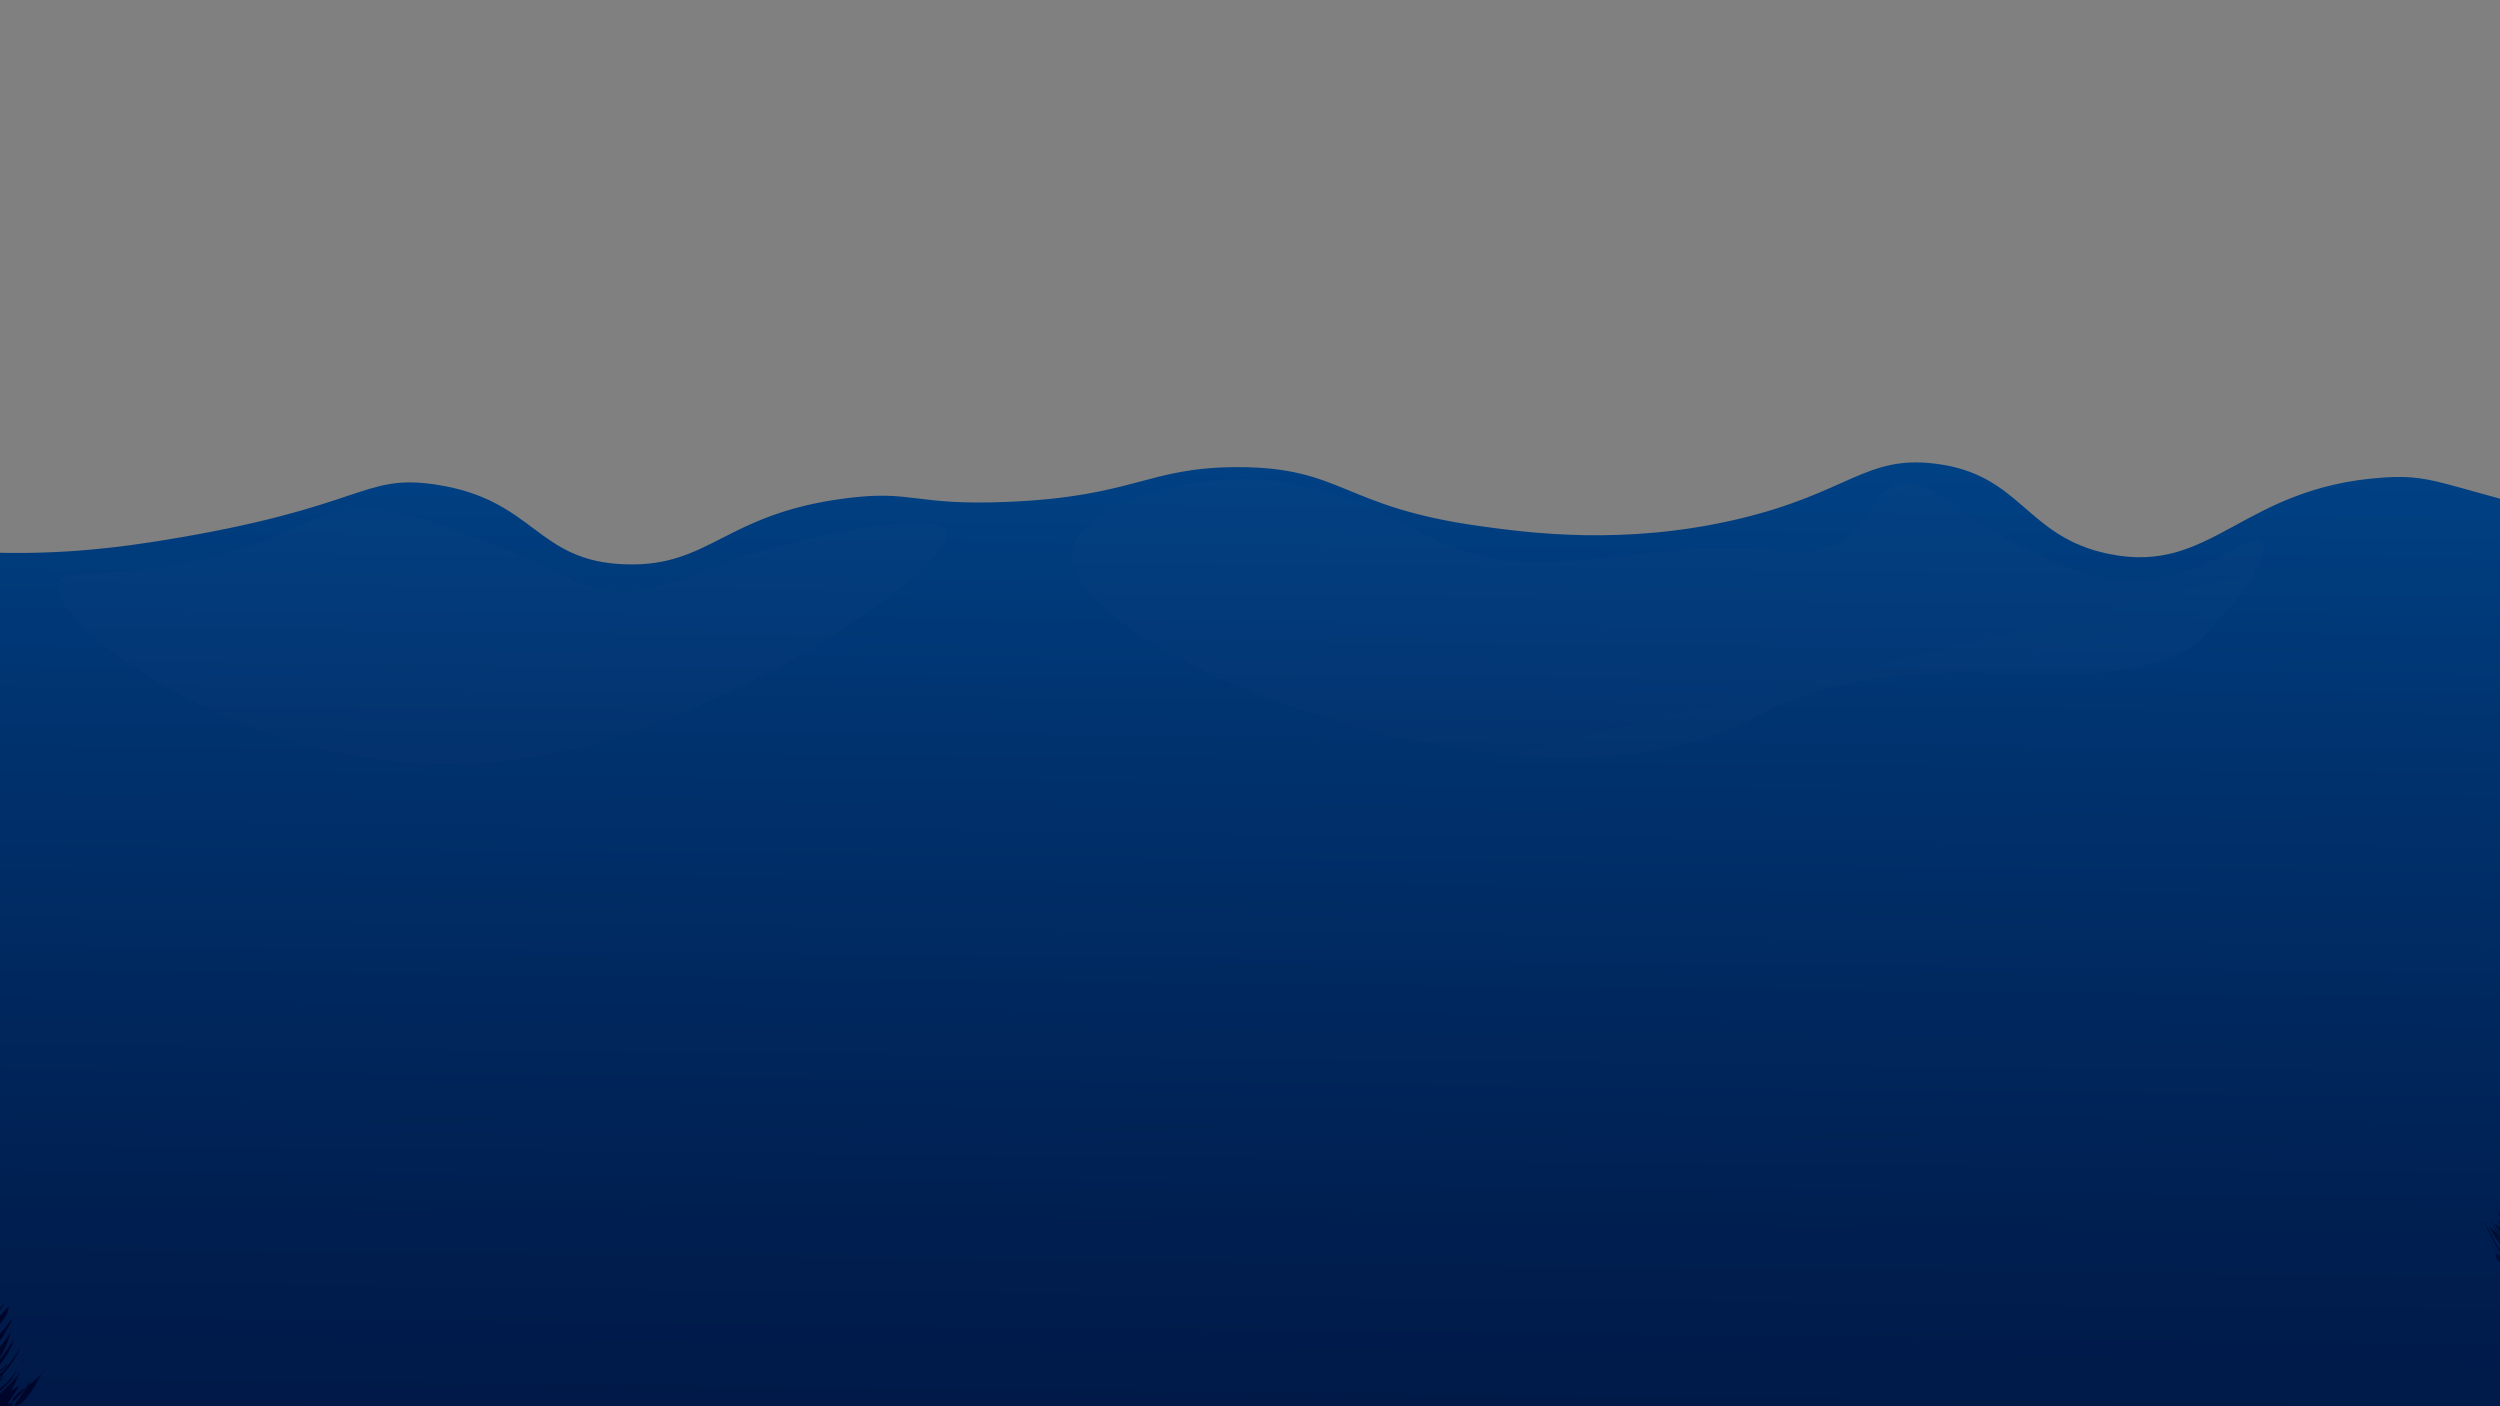 <svg width="1440" height="810" viewBox="0 0 1440 810" fill="none" xmlns="http://www.w3.org/2000/svg">
<rect x="0" y="0" width="1440" height="810" fill="#808080" stroke="none"/>
<g clip-path="url(#clip0_266_7123)">
<path d="M-47.25 315.074C-36.63 316.349 -21.51 317.812 -3.33 318.322C37.522 319.462 69.795 315.134 94.747 311.069C210.247 292.259 208.395 272.752 250.747 279.074C308.677 287.707 308.25 323.609 360.75 325.072C409.192 326.422 417.232 296.114 486.75 287.069C526.14 281.947 525.652 291.404 580.747 289.072C653.737 285.982 660.645 269.129 712.747 269.069C773.617 269.009 772.545 291.997 852.75 303.074C879.967 306.824 935.325 314.474 1000.75 299.069C1064.59 284.069 1074.39 262.049 1114.75 267.074C1164.78 273.292 1166.32 309.149 1214.75 319.072C1274.5 331.312 1290.94 280.589 1372.75 275.069C1405.84 272.819 1404.52 281.069 1520.75 307.072C1632.58 332.107 1632.94 324.322 1656.75 337.072C1740.91 382.154 1763.3 493.897 1772.75 541.072C1797.19 663.082 1763.24 762.877 1744.75 815.069C1675.3 1011.16 1531.18 1123.81 1478.75 1161.07C1441.48 1187.56 1327.25 1263.55 946.747 1313.07C704.227 1344.63 680.55 1322.88 196.747 1337.07C-173.888 1347.94 -255.75 1363.5 -363.248 1293.07C-493.028 1208.01 -573.165 1054.5 -581.25 905.069C-595.673 638.474 -378 436.319 -199.253 365.069C-168.212 352.716 -136.067 343.341 -103.253 337.072L-47.25 315.074Z" fill="url(#paint0_linear_266_7123)"/>
<path opacity="0.01" d="M33.75 335.751C37.2 325.589 62.197 335.504 118.747 321.749C173.497 308.429 180.045 291.839 215.752 293.751C235.252 294.794 253.102 301.776 288.75 315.749C327.75 331.034 329.917 337.161 348.75 339.749C376.567 343.574 391.042 332.834 428.752 320.751C472.41 306.756 539.07 293.549 544.747 305.751C550.747 318.576 491.4 364.131 429.75 393.749C387.36 414.111 309.75 451.401 212.752 436.746C111.697 421.499 27.045 355.499 33.75 335.751Z" fill="url(#paint1_linear_266_7123)"/>
<path opacity="0.01" d="M617.415 318.112C620.737 292.402 684 271.702 730.747 276.749C768.247 280.799 799.747 296.752 799.747 296.752C816.862 305.407 835.552 318.269 866.415 322.612C871.276 323.324 876.174 323.757 881.085 323.909C899.085 324.592 917.085 321.659 971.415 316.612C1020.91 311.984 1043.11 325.612 1064.41 309.112C1080.84 296.399 1078.8 283.064 1092.91 279.112C1111.29 273.959 1122.67 294.314 1164.91 315.112C1186.36 325.664 1203.22 333.959 1224.91 334.612C1268.89 335.924 1296.34 304.724 1302.91 312.112C1308.16 317.984 1293.97 341.362 1277.41 357.112C1264.23 378.539 1238.58 382.147 1230.91 384.112C1181.36 396.794 1102.66 372.682 1025.75 405.749C1016 409.927 1013 412.147 1005.75 415.747C873.862 481.162 610.32 373.102 617.415 318.112Z" fill="url(#paint2_linear_266_7123)"/>
<path d="M1474.93 720.989C1475.5 722.804 1474.77 723.989 1475.36 725.759C1474.57 724.957 1475.17 724.664 1474.42 723.757C1473.79 726.697 1472.02 728.587 1471.15 731.452C1466.98 732.112 1458.72 729.479 1459.22 739.214C1458.61 736.094 1457.2 732.187 1456.68 729.007C1455.79 732.397 1455.4 737.437 1452.83 740.032C1452.58 733.499 1450.03 725.032 1447.64 735.374C1449.58 721.124 1436.67 732.862 1437.59 721.447C1437.46 722.497 1439.58 722.864 1440.13 723.697C1436.05 718.199 1431.13 710.797 1427.88 701.699C1431.49 710.444 1435.99 719.129 1442.06 725.084C1438.65 718.964 1434.04 712.019 1430.86 703.177C1435.66 711.847 1439.57 723.794 1448.41 724.927C1443.4 721.274 1437.56 714.622 1433.41 705.749C1434.58 707.797 1437.16 709.087 1438.39 710.737C1436.47 707.215 1434.78 703.57 1433.35 699.824C1437.58 708.667 1440.46 716.272 1447.76 720.689C1443.33 717.299 1438.69 711.284 1435.01 703.627C1437.34 707.838 1440.25 711.699 1443.66 715.094C1441 711.854 1438.67 708.356 1436.7 704.654C1438.41 705.519 1440.03 706.568 1441.51 707.782C1440 705.242 1438.63 702.621 1437.41 699.929C1439.28 703.184 1440.49 707.182 1442.5 709.372C1440.95 707.109 1439.52 704.757 1438.24 702.329C1439.21 703.657 1441.63 704.392 1442.62 705.442C1440.82 702.607 1439.23 699.644 1437.86 696.577C1440.68 701.234 1444.06 706.619 1448.01 709.552C1444.88 706.609 1442.2 703.208 1440.09 699.464C1441.4 699.464 1443.46 701.504 1444.49 702.097C1444.33 700.139 1442.67 697.694 1441.92 695.797C1443.92 698.654 1445.41 702.209 1447.55 703.807C1446.27 702.374 1445.57 699.352 1444.37 697.469C1446.86 700.177 1449.78 702.599 1453.11 703.409C1449.43 701.429 1444.45 698.017 1441.29 692.542C1444.15 696.569 1448.38 700.274 1452.68 701.692C1449.3 699.779 1444.96 695.744 1442.03 690.764C1444.49 692.804 1448.14 695.714 1450.56 696.959C1448.31 692.947 1444.26 689.692 1441.48 684.292C1444.7 688.754 1450.61 694.897 1454.98 695.594C1452.73 692.594 1448.37 689.977 1446.21 686.362C1448.71 688.988 1451.99 690.727 1455.57 691.312C1450.31 689.563 1445.92 685.875 1443.29 680.999C1446.09 684.509 1450.94 688.852 1455.49 688.499C1450.94 685.905 1447.18 682.132 1444.6 677.579C1447.09 681.293 1450.75 684.064 1455 685.447C1451.6 683.842 1447.66 679.162 1446 675.157C1449.15 679.484 1452.04 683.909 1456.79 683.602C1454.41 683.017 1452.13 680.017 1449.97 677.467C1460.32 683.594 1451.96 677.917 1449.75 672.652C1450.9 673.784 1450.93 674.152 1452.11 674.722C1451.36 673.897 1450.76 674.279 1450.06 673.222C1451.32 674.437 1452.93 675.235 1454.65 675.509C1452.22 674.332 1450.9 671.542 1449.74 668.759C1451.63 670.634 1452.38 672.434 1454.54 671.324C1453.29 670.574 1453.47 669.599 1452.34 668.212C1453.16 668.759 1452.55 669.509 1453.39 669.712C1452.37 668.212 1452.94 666.367 1452.13 664.462C1452.96 665.819 1452.4 666.712 1453.34 667.664C1452.74 666.48 1452.23 665.246 1451.84 663.974C1453.81 665.879 1455.04 667.514 1457.24 668.414C1455.67 666.382 1455.88 664.664 1455.05 662.204C1456.46 663.652 1456.6 665.429 1458.44 664.409C1457.08 663.397 1457.3 661.822 1456.24 659.992C1456.81 660.434 1455.97 661.199 1456.57 661.432C1455.9 660.418 1455.34 659.328 1454.92 658.184C1456.15 659.774 1457.61 659.819 1456.57 657.097C1458.46 657.816 1460.53 657.954 1462.51 657.494C1460.85 657.164 1457.92 656.362 1456.66 654.584C1457.32 655.004 1459.44 654.847 1460.15 654.937C1459.33 654.149 1457.24 652.792 1456.58 651.607C1458.34 651.359 1458.64 649.544 1459.41 647.932C1459.75 650.182 1457.35 654.389 1460.01 654.419C1458.12 656.827 1460.05 656.519 1461.24 655.169C1460.26 656.782 1459.81 656.842 1458.67 657.689C1461.45 656.939 1460.92 659.482 1459.18 661.274C1461.2 660.847 1463.68 659.774 1465.03 657.974C1459.87 663.974 1459.39 670.409 1466.41 662.474C1465.59 666.367 1462.22 670.049 1459.84 671.474C1460.72 671.354 1460.38 670.297 1461.25 669.824C1460.17 671.069 1460.5 672.022 1459.32 672.697C1460.82 673.259 1460.95 672.202 1462.32 671.332C1454.17 678.629 1464.18 674.092 1467.16 667.357C1466.41 671.482 1464.08 676.117 1460.99 678.607C1463.24 677.347 1466.8 675.532 1468.84 672.277C1466.79 676.237 1462.99 679.154 1460.59 680.969C1463.03 679.724 1465.93 676.642 1468.09 673.132C1466.55 676.145 1464.52 678.887 1462.09 681.247C1463.05 680.782 1465.36 680.572 1466.3 679.747C1465.29 681.299 1464.16 682.775 1462.93 684.164C1465.48 682.507 1468.42 679.004 1470.69 674.977C1468.4 679.747 1464.33 683.384 1461.58 685.589C1464.42 683.894 1467.58 679.972 1470.11 675.427C1468.41 679.612 1466.25 684.427 1463.09 687.427C1464.64 686.444 1467.52 685.522 1469 683.677C1467.43 686.155 1465.57 688.442 1463.47 690.494C1466.48 688.363 1469.04 685.674 1471.03 682.574C1468.37 688.147 1463.44 690.554 1460.65 694.034C1464.76 693.742 1467.27 689.069 1470.31 684.922C1469.67 686.354 1469.56 688.949 1468.87 690.217C1470.7 688.942 1472.53 686.399 1473.83 684.404C1472.56 687.824 1469.23 690.749 1468.33 693.854C1470.27 691.657 1473.38 688.447 1475.15 685.019C1472.77 691.222 1467.39 698.519 1462.63 701.857C1468.23 699.262 1470.98 693.727 1474.43 687.457C1472.81 691.687 1470.33 695.002 1468.89 698.707C1470.13 697.447 1472.78 696.322 1473.97 694.604C1471.69 698.655 1468.78 702.318 1465.34 705.457C1468.81 703.207 1471.34 698.647 1473.82 694.874C1473.41 695.954 1474.2 697.874 1473.77 698.917C1484.41 683.564 1471.16 708.247 1466.96 710.639C1469.69 708.569 1471.46 704.602 1474 700.634C1471.07 705.967 1468.47 709.477 1465.11 712.154C1470.75 708.714 1475.3 703.748 1478.23 697.829C1476.17 703.49 1473.08 708.719 1469.11 713.249C1470.61 712.087 1470.76 710.384 1472.2 708.667C1471.31 712.559 1467.95 714.667 1465.75 716.917C1470.37 714.164 1474.31 711.194 1477.41 706.192C1475.86 710.607 1473.43 714.662 1470.27 718.109C1473.82 714.824 1476.01 710.609 1479.15 704.422C1475.95 711.457 1473.9 717.172 1470.15 721.072C1473.74 717.929 1475.74 713.002 1478.95 706.942C1475.42 714.344 1472.83 720.562 1468.69 724.304C1472.29 721.496 1475.37 718.061 1477.75 714.164C1475.85 717.644 1472.9 719.504 1470.82 722.032C1474.37 718.537 1477.57 713.872 1480.7 707.564C1466.17 732.112 1475.4 722.564 1484.45 701.984C1482.11 709.049 1480.6 716.812 1474.93 720.989Z" fill="url(#paint3_linear_266_7123)"/>
<path d="M25.26 788.648C23.962 794.363 9.975 801.045 7.59 805.635C5.752 808.785 9.36 817.635 3.367 816.547C1.867 817.56 2.617 820.77 1.042 821.648C-2.385 820.065 -0.158 814.8 -5.415 820.238C-7.755 818.955 -9.248 816.555 -12.165 817.538C-13.71 817.223 -13.973 824.288 -15.623 823.8C-18.233 822.015 -19.11 821.033 -21.765 821.183C-23.43 819.983 -23.363 812.55 -24.863 811.282C-26.363 810.015 -26.175 816.638 -27.803 814.973C-31.328 810.218 -37.553 799.695 -38.888 794.782C-39.135 794.55 -26.475 811.207 -25.32 810.188C-25.493 806.438 -39.713 792.713 -38.888 788.003C-42.068 788.955 -8.655 820.838 -22.163 806.003C-28.403 799.47 -26.003 801.982 -21.795 804.18C-18.443 805.065 -16.305 807.18 -19.89 802.755C-19.755 802.32 -15.773 806.032 -15.668 805.185C-19.373 806.557 -40.328 778.245 -38.288 776.453C-37.448 779.108 -25.238 798.105 -20.805 796.755C-20.94 796.155 -33.705 784.905 -26.22 790.058C-27.6 787.103 -31.47 781.058 -32.693 777.765C-32.235 777.893 -21.908 791.828 -20.13 788.55C-21.413 785.708 -27.09 776.685 -20.273 782.94C-11.58 788.843 -24.885 778.44 -25.193 775.44C-22.718 777.465 -15.908 781.65 -12.158 781.177C-15.315 783.817 -38.318 755.115 -28.268 765.742C-28.515 765.742 -19.268 776.453 -18.06 775.133C-19.065 775.133 -29.475 762.72 -28.56 761.7C-25.673 764.227 -24.653 764.288 -19.665 768.87C-11.213 774.705 -11.67 771.232 -19.733 765.87C-23.025 762.802 -26.018 757.387 -25.89 757.162C-21.608 761.572 -20.16 764.663 -23.13 757.223C-14.228 765.218 -24.263 752.528 -24.24 750.285C-18.66 756.188 -22.92 750.78 -23.85 747.675C-23.475 744.855 -22.868 747.96 -21.998 747.525C-17.828 750.338 -22.568 745.192 -22.343 743.842C-22.485 743.64 -17.933 750.81 -17.265 749.79C-17.573 749.407 -21.908 743.31 -21.45 742.56C-21.713 742.958 -14.7 751.02 -13.463 749.235C-17.153 745.897 -18.923 746.288 -12.015 746.88C-16.313 745.17 -20.13 739.8 -21.128 735.547C-21.698 736.297 -8.528 744.547 -12.3 738.78C-10.56 736.92 -13.193 738.315 -15.615 736.44C-19.02 733.252 -19.365 732.285 -14.955 735.42C-6.495 737.767 -18.705 731.235 -18.083 728.955C-16.583 730.455 -11.798 732.9 -10.05 730.635C-11.655 730.23 -15.75 728.033 -13.38 725.865C-12.63 735.908 -12.765 725.31 -12.428 723C-11.678 724.44 -11.213 727.597 -10.568 729.12C-10.103 729.03 -10.463 724.14 -10.238 724.455C-4.673 724.455 -9.338 729.803 -11.685 731.062C-10.935 732.84 -7.185 727.65 -7.275 727.65C-6.795 730.418 -9.353 734.4 -11.693 735.15C-10.103 737.723 -5.505 729.15 -8.265 735.24C-7.86 736.41 -11.61 738.577 -12.015 738.825C-11.233 739.594 -10.215 740.079 -9.124 740.201C-8.034 740.323 -6.934 740.076 -6 739.5C-5.775 740.407 -8.558 742.328 -8.498 742.71C-8.348 743.708 -6.248 741.21 -6.135 741.525C-5.58 743.025 -11.385 746.168 -12.135 745.988C-10.028 748.395 -2.64 743.513 -8.303 748.133C-15.33 753.195 -3.548 747.007 -3.683 746.092C4.057 740.662 -10.83 756.105 -9.555 756.457C-8.55 758.137 0.322 750 0.075 749.887C-1.095 754.387 -7.718 759.712 -12.353 760.537C-8.198 764.94 1.267 752.94 2.13 750.412C2.977 751.417 -5.528 763.552 -6.488 763.665C-4.328 765.052 4.17 751.665 5.017 753.165C5.175 759.022 -10.845 773.362 -2.483 768.81C-5.175 774.765 2.91 765.135 4.11 763.305C9.135 755.805 6.315 762.038 2.422 768.66C-2.528 775.538 -1.718 776.73 -6.428 780.172C-4.028 782.632 7.417 766.545 6.637 765.922C4.995 772.035 2.04 780.285 -2.505 784.305C-0.863 785.85 8.565 770.97 7.995 770.805C7.387 776.46 -0.255 788.52 -6.03 790.38C-4.53 794.047 3.157 786.532 4.035 785.88C4.582 786.757 -2.715 792.375 -3.053 792.63C-0.593 794.7 11.985 777.188 11.115 776.648C12.615 778.193 -2.025 798.278 -4.635 797.288C-4.17 798.39 2.46 792.195 2.46 792.337C0.892 794.797 -1.988 796.935 -1.215 800.017C7.672 797.572 24.465 763.132 6.54 794.902C-13.853 814.897 9.127 795.817 11.257 790.492C11.737 791.047 6.397 801.24 6.292 801.608C16.395 792.413 6.067 805.53 4.282 808.95C8.182 808.8 15.532 798.45 17.145 795.495C17.842 796.073 8.422 809.28 7.98 809.497C14.392 811.695 24.315 790.5 25.26 788.648Z" fill="url(#paint4_linear_266_7123)"/>
</g>
<defs>
<linearGradient id="paint0_linear_266_7123" x1="590.377" y1="1579.16" x2="608.377" y2="-18.834" gradientUnits="userSpaceOnUse">
<stop offset="0.05" stop-color="#000428"/>
<stop offset="0.2" stop-color="#00072C"/>
<stop offset="0.37" stop-color="#00103A"/>
<stop offset="0.54" stop-color="#001E4F"/>
<stop offset="0.72" stop-color="#00326E"/>
<stop offset="0.9" stop-color="#004C94"/>
<stop offset="1" stop-color="#005CAD"/>
</linearGradient>
<linearGradient id="paint1_linear_266_7123" x1="287.61" y1="470.369" x2="290.01" y2="257.189" gradientUnits="userSpaceOnUse">
<stop stop-color="#FFEBDE"/>
<stop offset="0.34" stop-color="#FFEEE2"/>
<stop offset="0.71" stop-color="#FFF6EF"/>
<stop offset="1" stop-color="white"/>
</linearGradient>
<linearGradient id="paint2_linear_266_7123" x1="936.045" y1="217.447" x2="990.757" y2="442.552" gradientUnits="userSpaceOnUse">
<stop stop-color="#FFEBDE"/>
<stop offset="0.34" stop-color="#FFEEE2"/>
<stop offset="0.71" stop-color="#FFF6EF"/>
<stop offset="1" stop-color="white"/>
</linearGradient>
<linearGradient id="paint3_linear_266_7123" x1="1400.01" y1="470.782" x2="1556.36" y2="1114.14" gradientUnits="userSpaceOnUse">
<stop offset="0.05" stop-color="#000428"/>
<stop offset="0.22" stop-color="#00072C"/>
<stop offset="0.41" stop-color="#001039"/>
<stop offset="0.61" stop-color="#001F4F"/>
<stop offset="0.81" stop-color="#00346D"/>
<stop offset="1" stop-color="#004E92"/>
</linearGradient>
<linearGradient id="paint4_linear_266_7123" x1="-33.775" y1="699.028" x2="149.592" y2="1328.52" gradientUnits="userSpaceOnUse">
<stop offset="0.05" stop-color="#000428"/>
<stop offset="0.22" stop-color="#00072C"/>
<stop offset="0.41" stop-color="#001039"/>
<stop offset="0.61" stop-color="#001F4F"/>
<stop offset="0.81" stop-color="#00346D"/>
<stop offset="1" stop-color="#004E92"/>
</linearGradient>
<clipPath id="clip0_266_7123">
<rect width="1440" height="810" fill="white"/>
</clipPath>
</defs>
</svg>
